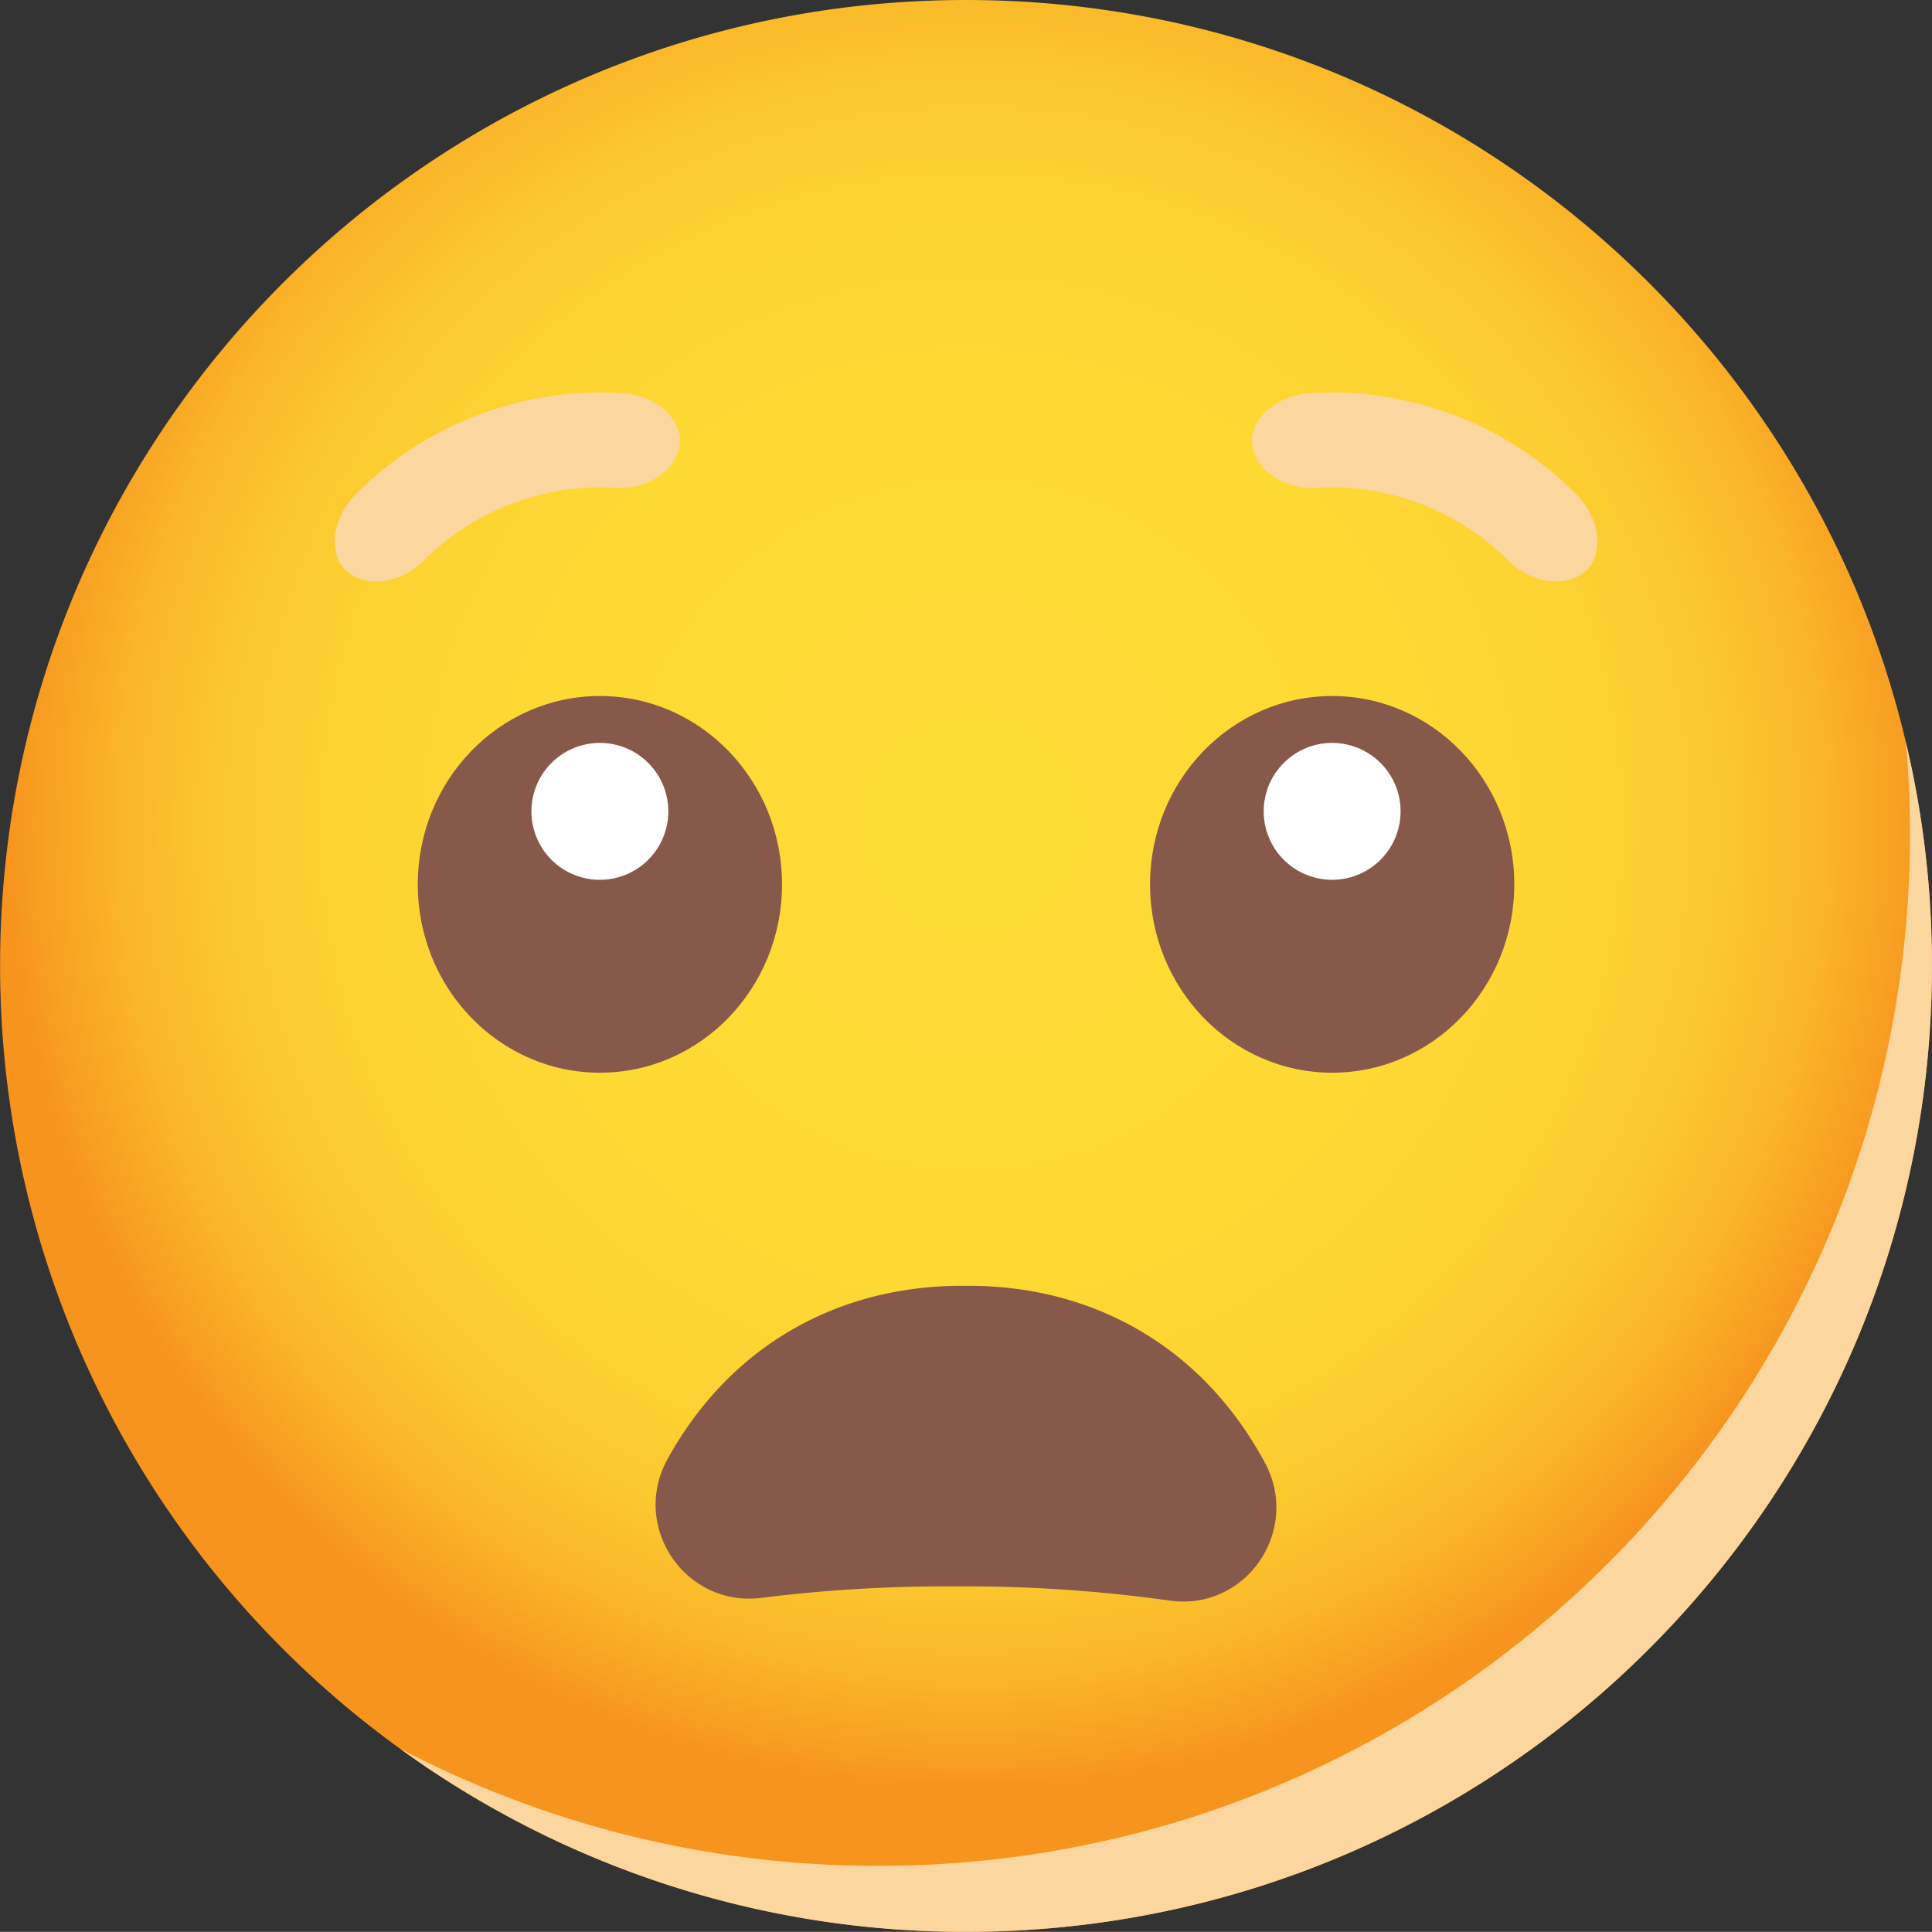 <svg xmlns="http://www.w3.org/2000/svg" xmlns:xlink="http://www.w3.org/1999/xlink" viewBox="0 0 950.29 950.22"><rect x="0" y="0" width="950.29" height="950.22" fill="#333333" stroke="none"/><defs><radialGradient id="radial-gradient" cx="542.76" cy="427.39" r="475.11" gradientUnits="userSpaceOnUse"><stop offset="0" stop-color="#fddb35"/><stop offset="0.48" stop-color="#fdd934"/><stop offset="0.66" stop-color="#fcd232"/><stop offset="0.78" stop-color="#fbc72e"/><stop offset="0.88" stop-color="#fab629"/><stop offset="0.96" stop-color="#f8a022"/><stop offset="1" stop-color="#f7941e"/></radialGradient></defs><g style="isolation:isolate"><g id="Layer_1" data-name="Layer 1"><path d="M1015.21,496.87C1015.21,759.26,802.52,972,540.12,972A475.08,475.08,0,0,1,65,496.87C65,234.47,277.73,21.78,540.12,21.78S1015.21,234.47,1015.21,496.87Z" transform="translate(-64.96 -21.78)" fill="url(#radial-gradient)"/><path d="M1015.24,496.9c0,262.33-212.77,475.1-475.11,475.1a472.4,472.4,0,0,1-278.46-90.15,505.83,505.83,0,0,0,235.17,57.68c280.31,0,507.58-227.26,507.58-507.56,0-15.26-.65-30.41-2.06-45.34A474.11,474.11,0,0,1,1015.24,496.9Z" transform="translate(-64.96 -21.78)" fill="#fbd69e" style="mix-blend-mode:multiply"/><path d="M273.16,297.74a123.17,123.17,0,0,1,94.66-36c13.24.69,27-6,30.83-18.22l.12-.45c3.84-12.13-8.73-26.76-28.13-27.92A169.89,169.89,0,0,0,240.07,264.8c-13.71,13.76-13.38,33-2.45,39.55l.39.26C249,311.21,263.72,307,273.16,297.74Z" transform="translate(-64.96 -21.78)" fill="#fbd69e" style="mix-blend-mode:multiply"/><path d="M807.09,297.74a123.18,123.18,0,0,0-94.67-36c-13.23.69-27-6-30.82-18.22-.05-.15-.09-.31-.13-.45-3.84-12.13,8.74-26.76,28.13-27.92A169.86,169.86,0,0,1,840.17,264.8c13.72,13.76,13.39,33,2.46,39.55l-.39.26C831.28,311.21,816.52,307,807.09,297.74Z" transform="translate(-64.96 -21.78)" fill="#fbd69e" style="mix-blend-mode:multiply"/><ellipse cx="295.07" cy="434.99" rx="89.58" ry="92.64" fill="#87594a"/><path d="M393.68,420.86A33.66,33.66,0,1,1,360,387.2,33.66,33.66,0,0,1,393.68,420.86Z" transform="translate(-64.96 -21.78)" fill="#fff"/><path d="M809.79,456.77c0,51.16-40.11,92.64-89.58,92.64s-89.58-41.48-89.58-92.64,40.1-92.64,89.58-92.64S809.79,405.61,809.79,456.77Z" transform="translate(-64.96 -21.78)" fill="#87594a"/><path d="M753.86,420.86a33.66,33.66,0,1,1-33.65-33.66A33.66,33.66,0,0,1,753.86,420.86Z" transform="translate(-64.96 -21.78)" fill="#fff"/><path d="M530.66,802.05h7.93a728.61,728.61,0,0,1,101.7,7c37.52,5.31,64.79-34.45,46.82-67.82-30.79-57.19-84.51-87-145.65-87H538c-60.51,0-113.76,29.08-144.71,85.27-18.27,33.18,8.67,72.94,46.24,68.21A731.58,731.58,0,0,1,530.66,802.05Z" transform="translate(-64.96 -21.78)" fill="#87594a"/></g></g></svg>